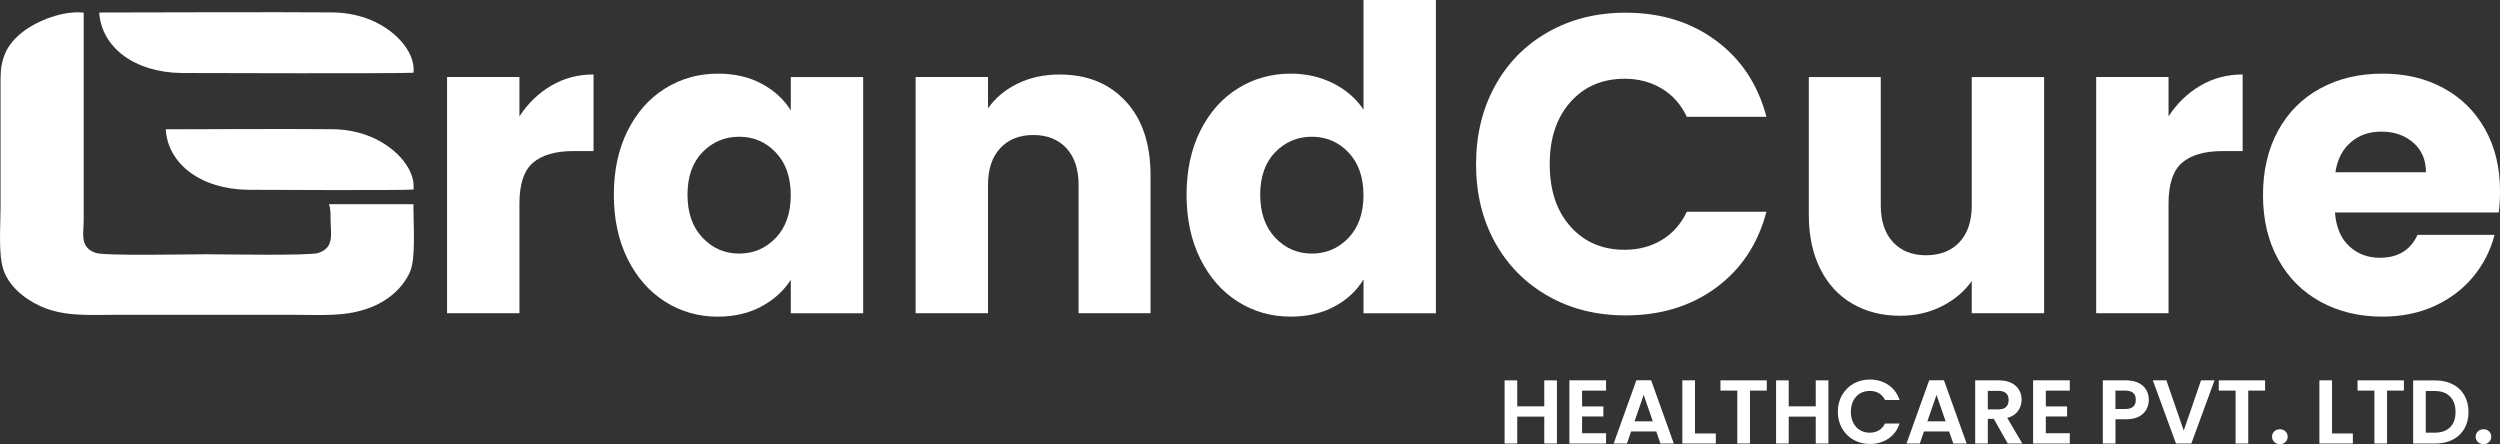 <?xml version="1.0" encoding="UTF-8"?>
<svg id="Layer_2" data-name="Layer 2" xmlns="http://www.w3.org/2000/svg" viewBox="0 0 547.57 97.28">
  <rect x="0" y="0" width="547.57" height="97.28" fill="#333333" stroke="none"/>
  <defs>
    <style>
      .cls-1 {
        fill: #fff;
      }

      .cls-1, .cls-2 {
        stroke-width: 0px;
      }

      .cls-2 {
        fill: #fff;
        fill-rule: evenodd;
      }
    </style>
  </defs>
  <g id="Layer_1-2" data-name="Layer 1">
    <g>
      <path class="cls-2" d="M72.06,44.72c.35.97.35,2.19.35,3.5,0,3.03.91,6.03-2.74,7.2-1.88.61-20.77.29-24.41.27-3.89,0-22.33.4-24.34-.31-3.5-1.22-2.59-4.23-2.59-7.16V2.77c-4.51-.49-10.13,1.74-13.27,4.16C1.33,9.78.1,12.98.12,17.39v28.16c0,3.87-.51,10.08.61,13.47,1.15,3.52,4.43,6.38,8.29,8.11,5.04,2.22,10.15,1.84,16.67,1.82h38.45c6.68,0,11.65.49,17.14-1.65,3.86-1.52,7.04-4.35,8.53-7.77,1.27-2.91.75-10.06.75-13.64v-1.16h-18.49Z"/>
      <path class="cls-2" d="M90.57,15.93c.5-4.71-4.39-9.87-10.42-11.96-2.2-.75-4.61-1.22-7.36-1.25-11.93-.1-39.08,0-51.06.02.49,7.61,7.71,13.13,18.05,13.25,2.18.02,49.07.14,50.78-.06Z"/>
      <path class="cls-2" d="M90.57,41.52c.5-4.71-4.39-9.87-10.42-11.97-2.2-.75-4.61-1.23-7.36-1.25-11.93-.1-24.5,0-36.49.02.47,7.61,7.71,13.13,18.05,13.25,2.18.02,34.49.16,36.21-.06Z"/>
    </g>
    <g>
      <path class="cls-1" d="M120.73,18.77c2.78-1.64,5.87-2.46,9.27-2.46v16.78h-4.36c-3.96,0-6.92.85-8.9,2.55-1.98,1.7-2.97,4.68-2.97,8.95v24.01h-15.85V16.87h15.85v8.62c1.85-2.84,4.17-5.08,6.95-6.72Z"/>
      <path class="cls-1" d="M137.46,28.65c2.01-4.02,4.74-7.11,8.21-9.27,3.46-2.16,7.32-3.25,11.59-3.25,3.65,0,6.85.74,9.6,2.23,2.75,1.48,4.87,3.43,6.35,5.84v-7.32h15.85v51.73h-15.85v-7.32c-1.55,2.41-3.69,4.36-6.44,5.84-2.75,1.48-5.95,2.23-9.6,2.23-4.2,0-8.04-1.1-11.5-3.29-3.46-2.19-6.2-5.31-8.21-9.36-2.01-4.05-3.01-8.73-3.01-14.05s1-9.98,3.01-14ZM169.91,33.38c-2.19-2.29-4.87-3.43-8.02-3.43s-5.83,1.13-8.02,3.38c-2.19,2.26-3.29,5.36-3.29,9.32s1.1,7.09,3.29,9.41c2.19,2.32,4.87,3.48,8.02,3.48s5.83-1.14,8.02-3.43c2.19-2.29,3.29-5.41,3.29-9.36s-1.1-7.08-3.29-9.36Z"/>
      <path class="cls-1" d="M246.58,22.2c3.62,3.93,5.42,9.32,5.42,16.18v30.22h-15.76v-28.09c0-3.46-.9-6.15-2.69-8.07-1.79-1.92-4.2-2.87-7.23-2.87s-5.44.96-7.23,2.87c-1.79,1.92-2.69,4.6-2.69,8.07v28.09h-15.85V16.87h15.85v6.86c1.61-2.29,3.77-4.09,6.49-5.42,2.72-1.33,5.78-1.99,9.18-1.99,6.06,0,10.89,1.96,14.51,5.89Z"/>
      <path class="cls-1" d="M262.9,28.65c2.01-4.02,4.74-7.11,8.21-9.27,3.46-2.16,7.32-3.25,11.59-3.25,3.4,0,6.5.71,9.32,2.13,2.81,1.42,5.02,3.34,6.63,5.75V0h15.85v68.61h-15.85v-7.42c-1.48,2.47-3.6,4.45-6.35,5.93-2.75,1.48-5.95,2.23-9.6,2.23-4.26,0-8.13-1.1-11.59-3.29-3.46-2.19-6.2-5.31-8.21-9.36-2.01-4.05-3.01-8.73-3.01-14.05s1-9.98,3.01-14ZM295.35,33.38c-2.19-2.29-4.87-3.43-8.02-3.43s-5.83,1.13-8.02,3.38c-2.19,2.26-3.29,5.36-3.29,9.32s1.1,7.09,3.29,9.41c2.19,2.32,4.87,3.48,8.02,3.48s5.83-1.14,8.02-3.43c2.19-2.29,3.29-5.41,3.29-9.36s-1.1-7.08-3.29-9.36Z"/>
      <path class="cls-1" d="M327.47,18.77c2.78-5.04,6.66-8.96,11.64-11.77,4.97-2.81,10.62-4.22,16.92-4.22,7.73,0,14.34,2.04,19.84,6.12,5.5,4.08,9.18,9.64,11.03,16.69h-17.43c-1.3-2.72-3.14-4.79-5.52-6.21-2.38-1.42-5.08-2.13-8.11-2.13-4.88,0-8.84,1.7-11.87,5.1-3.03,3.4-4.54,7.94-4.54,13.63s1.51,10.23,4.54,13.63c3.03,3.4,6.98,5.1,11.87,5.1,3.03,0,5.73-.71,8.11-2.13,2.38-1.42,4.22-3.49,5.52-6.21h17.43c-1.85,7.05-5.53,12.59-11.03,16.64-5.5,4.05-12.11,6.07-19.84,6.07-6.3,0-11.95-1.4-16.92-4.22-4.98-2.81-8.85-6.72-11.64-11.73-2.78-5.01-4.17-10.72-4.17-17.15s1.39-12.16,4.17-17.2Z"/>
      <path class="cls-1" d="M447.72,16.87v51.73h-15.85v-7.05c-1.61,2.29-3.79,4.13-6.54,5.52-2.75,1.39-5.79,2.09-9.13,2.09-3.96,0-7.45-.88-10.48-2.64-3.03-1.76-5.38-4.31-7.04-7.65-1.67-3.34-2.5-7.26-2.5-11.77v-30.22h15.76v28.09c0,3.46.89,6.15,2.69,8.07,1.79,1.92,4.2,2.87,7.23,2.87s5.53-.96,7.32-2.87c1.79-1.92,2.69-4.6,2.69-8.07v-28.09h15.85Z"/>
      <path class="cls-1" d="M481.93,18.77c2.78-1.64,5.87-2.46,9.27-2.46v16.78h-4.36c-3.96,0-6.92.85-8.9,2.55-1.98,1.7-2.97,4.68-2.97,8.95v24.01h-15.85V16.87h15.85v8.62c1.85-2.84,4.17-5.08,6.95-6.72Z"/>
      <path class="cls-1" d="M547.3,46.54h-35.88c.25,3.21,1.28,5.67,3.11,7.37,1.82,1.7,4.06,2.55,6.72,2.55,3.95,0,6.71-1.67,8.25-5.01h16.87c-.87,3.4-2.43,6.46-4.68,9.18-2.26,2.72-5.09,4.85-8.48,6.4-3.4,1.55-7.2,2.32-11.4,2.32-5.07,0-9.58-1.08-13.54-3.25-3.96-2.16-7.05-5.25-9.27-9.27-2.22-4.02-3.34-8.72-3.34-14.09s1.1-10.07,3.29-14.09c2.19-4.02,5.27-7.11,9.23-9.27,3.95-2.16,8.5-3.25,13.63-3.25s9.46,1.05,13.35,3.15c3.89,2.1,6.94,5.1,9.13,8.99,2.19,3.89,3.29,8.44,3.29,13.63,0,1.48-.09,3.03-.28,4.64ZM531.35,37.73c0-2.72-.93-4.88-2.78-6.49-1.86-1.61-4.17-2.41-6.95-2.41s-4.9.77-6.72,2.32c-1.82,1.55-2.95,3.74-3.38,6.58h19.84Z"/>
    </g>
    <g>
      <path class="cls-1" d="M341.01,83.31v13.83h-2.77v-5.89h-5.92v5.89h-2.77v-13.83h2.77v5.69h5.92v-5.69h2.77Z"/>
      <path class="cls-1" d="M346.52,85.55v3.47h4.66v2.2h-4.66v3.67h5.25v2.26h-8.03v-13.85h8.03v2.26h-5.25Z"/>
      <path class="cls-1" d="M362.77,94.5h-5.51l-.91,2.64h-2.91l4.97-13.85h3.23l4.97,13.85h-2.93l-.91-2.64ZM362.01,92.28l-2-5.79-2,5.79h4Z"/>
      <path class="cls-1" d="M371.25,94.94h4.56v2.2h-7.33v-13.83h2.77v11.63Z"/>
      <path class="cls-1" d="M386.98,83.31v2.24h-3.69v11.59h-2.77v-11.59h-3.69v-2.24h10.15Z"/>
      <path class="cls-1" d="M400.47,83.31v13.83h-2.77v-5.89h-5.92v5.89h-2.77v-13.83h2.77v5.69h5.92v-5.69h2.77Z"/>
      <path class="cls-1" d="M403.46,86.55c.61-1.08,1.45-1.92,2.52-2.52,1.06-.6,2.25-.9,3.58-.9,1.55,0,2.9.4,4.06,1.19,1.16.79,1.97,1.89,2.44,3.29h-3.19c-.32-.66-.76-1.16-1.34-1.49-.58-.33-1.24-.5-1.99-.5-.81,0-1.52.19-2.15.56-.63.38-1.12.91-1.47,1.6-.35.69-.53,1.49-.53,2.42s.17,1.71.53,2.41c.35.69.84,1.23,1.47,1.6.63.38,1.34.56,2.15.56.75,0,1.42-.17,1.99-.51.57-.34,1.02-.84,1.34-1.5h3.19c-.46,1.41-1.27,2.51-2.43,3.3-1.16.79-2.51,1.18-4.07,1.18-1.32,0-2.51-.3-3.58-.9-1.06-.6-1.9-1.44-2.52-2.51-.61-1.07-.92-2.29-.92-3.65s.31-2.58.92-3.66Z"/>
      <path class="cls-1" d="M426.91,94.5h-5.51l-.91,2.64h-2.91l4.97-13.85h3.23l4.97,13.85h-2.93l-.91-2.64ZM426.15,92.28l-2-5.79-2,5.79h4Z"/>
      <path class="cls-1" d="M439.75,97.14l-3.05-5.39h-1.31v5.39h-2.77v-13.83h5.19c1.07,0,1.98.19,2.73.56s1.32.89,1.69,1.53c.38.64.56,1.36.56,2.15,0,.91-.26,1.73-.79,2.47-.53.73-1.31,1.24-2.36,1.52l3.31,5.61h-3.21ZM435.39,89.67h2.32c.75,0,1.31-.18,1.68-.54.37-.36.56-.87.56-1.52s-.19-1.13-.56-1.48c-.37-.35-.93-.52-1.68-.52h-2.32v4.06Z"/>
      <path class="cls-1" d="M448.09,85.55v3.47h4.66v2.2h-4.66v3.67h5.25v2.26h-8.03v-13.85h8.03v2.26h-5.25Z"/>
      <path class="cls-1" d="M470.13,89.67c-.35.65-.9,1.17-1.64,1.57-.75.4-1.69.59-2.82.59h-2.32v5.31h-2.77v-13.83h5.09c1.07,0,1.98.19,2.73.56s1.32.88,1.69,1.53c.38.65.56,1.38.56,2.2,0,.74-.18,1.43-.53,2.08ZM467.25,89.06c.37-.35.55-.84.55-1.48,0-1.35-.75-2.02-2.26-2.02h-2.2v4.02h2.2c.77,0,1.33-.18,1.7-.53Z"/>
      <path class="cls-1" d="M485.04,83.31l-5.07,13.83h-3.37l-5.07-13.83h2.97l3.8,11,3.79-11h2.95Z"/>
      <path class="cls-1" d="M496.12,83.31v2.24h-3.69v11.59h-2.77v-11.59h-3.69v-2.24h10.15Z"/>
      <path class="cls-1" d="M498.13,96.81c-.32-.31-.49-.7-.49-1.16s.16-.85.49-1.16c.32-.31.74-.47,1.24-.47s.89.16,1.21.47c.32.31.48.7.48,1.16s-.16.85-.48,1.16c-.32.31-.72.47-1.21.47s-.92-.16-1.24-.47Z"/>
      <path class="cls-1" d="M510.78,94.94h4.56v2.2h-7.33v-13.83h2.77v11.63Z"/>
      <path class="cls-1" d="M526.52,83.31v2.24h-3.69v11.59h-2.77v-11.59h-3.69v-2.24h10.15Z"/>
      <path class="cls-1" d="M537.21,84.16c1.1.57,1.96,1.38,2.56,2.43.6,1.05.9,2.27.9,3.66s-.3,2.6-.9,3.64c-.6,1.04-1.45,1.84-2.56,2.41-1.1.57-2.38.85-3.83.85h-4.83v-13.83h4.83c1.45,0,2.73.28,3.83.85ZM536.64,93.59c.79-.79,1.19-1.91,1.19-3.35s-.4-2.57-1.19-3.38c-.79-.81-1.92-1.22-3.37-1.22h-1.96v9.13h1.96c1.45,0,2.58-.4,3.37-1.19Z"/>
      <path class="cls-1" d="M542.73,96.81c-.32-.31-.49-.7-.49-1.16s.16-.85.49-1.16c.32-.31.74-.47,1.24-.47s.89.16,1.21.47c.32.31.48.7.48,1.16s-.16.85-.48,1.16c-.32.31-.72.47-1.21.47s-.92-.16-1.24-.47Z"/>
    </g>
  </g>
</svg>